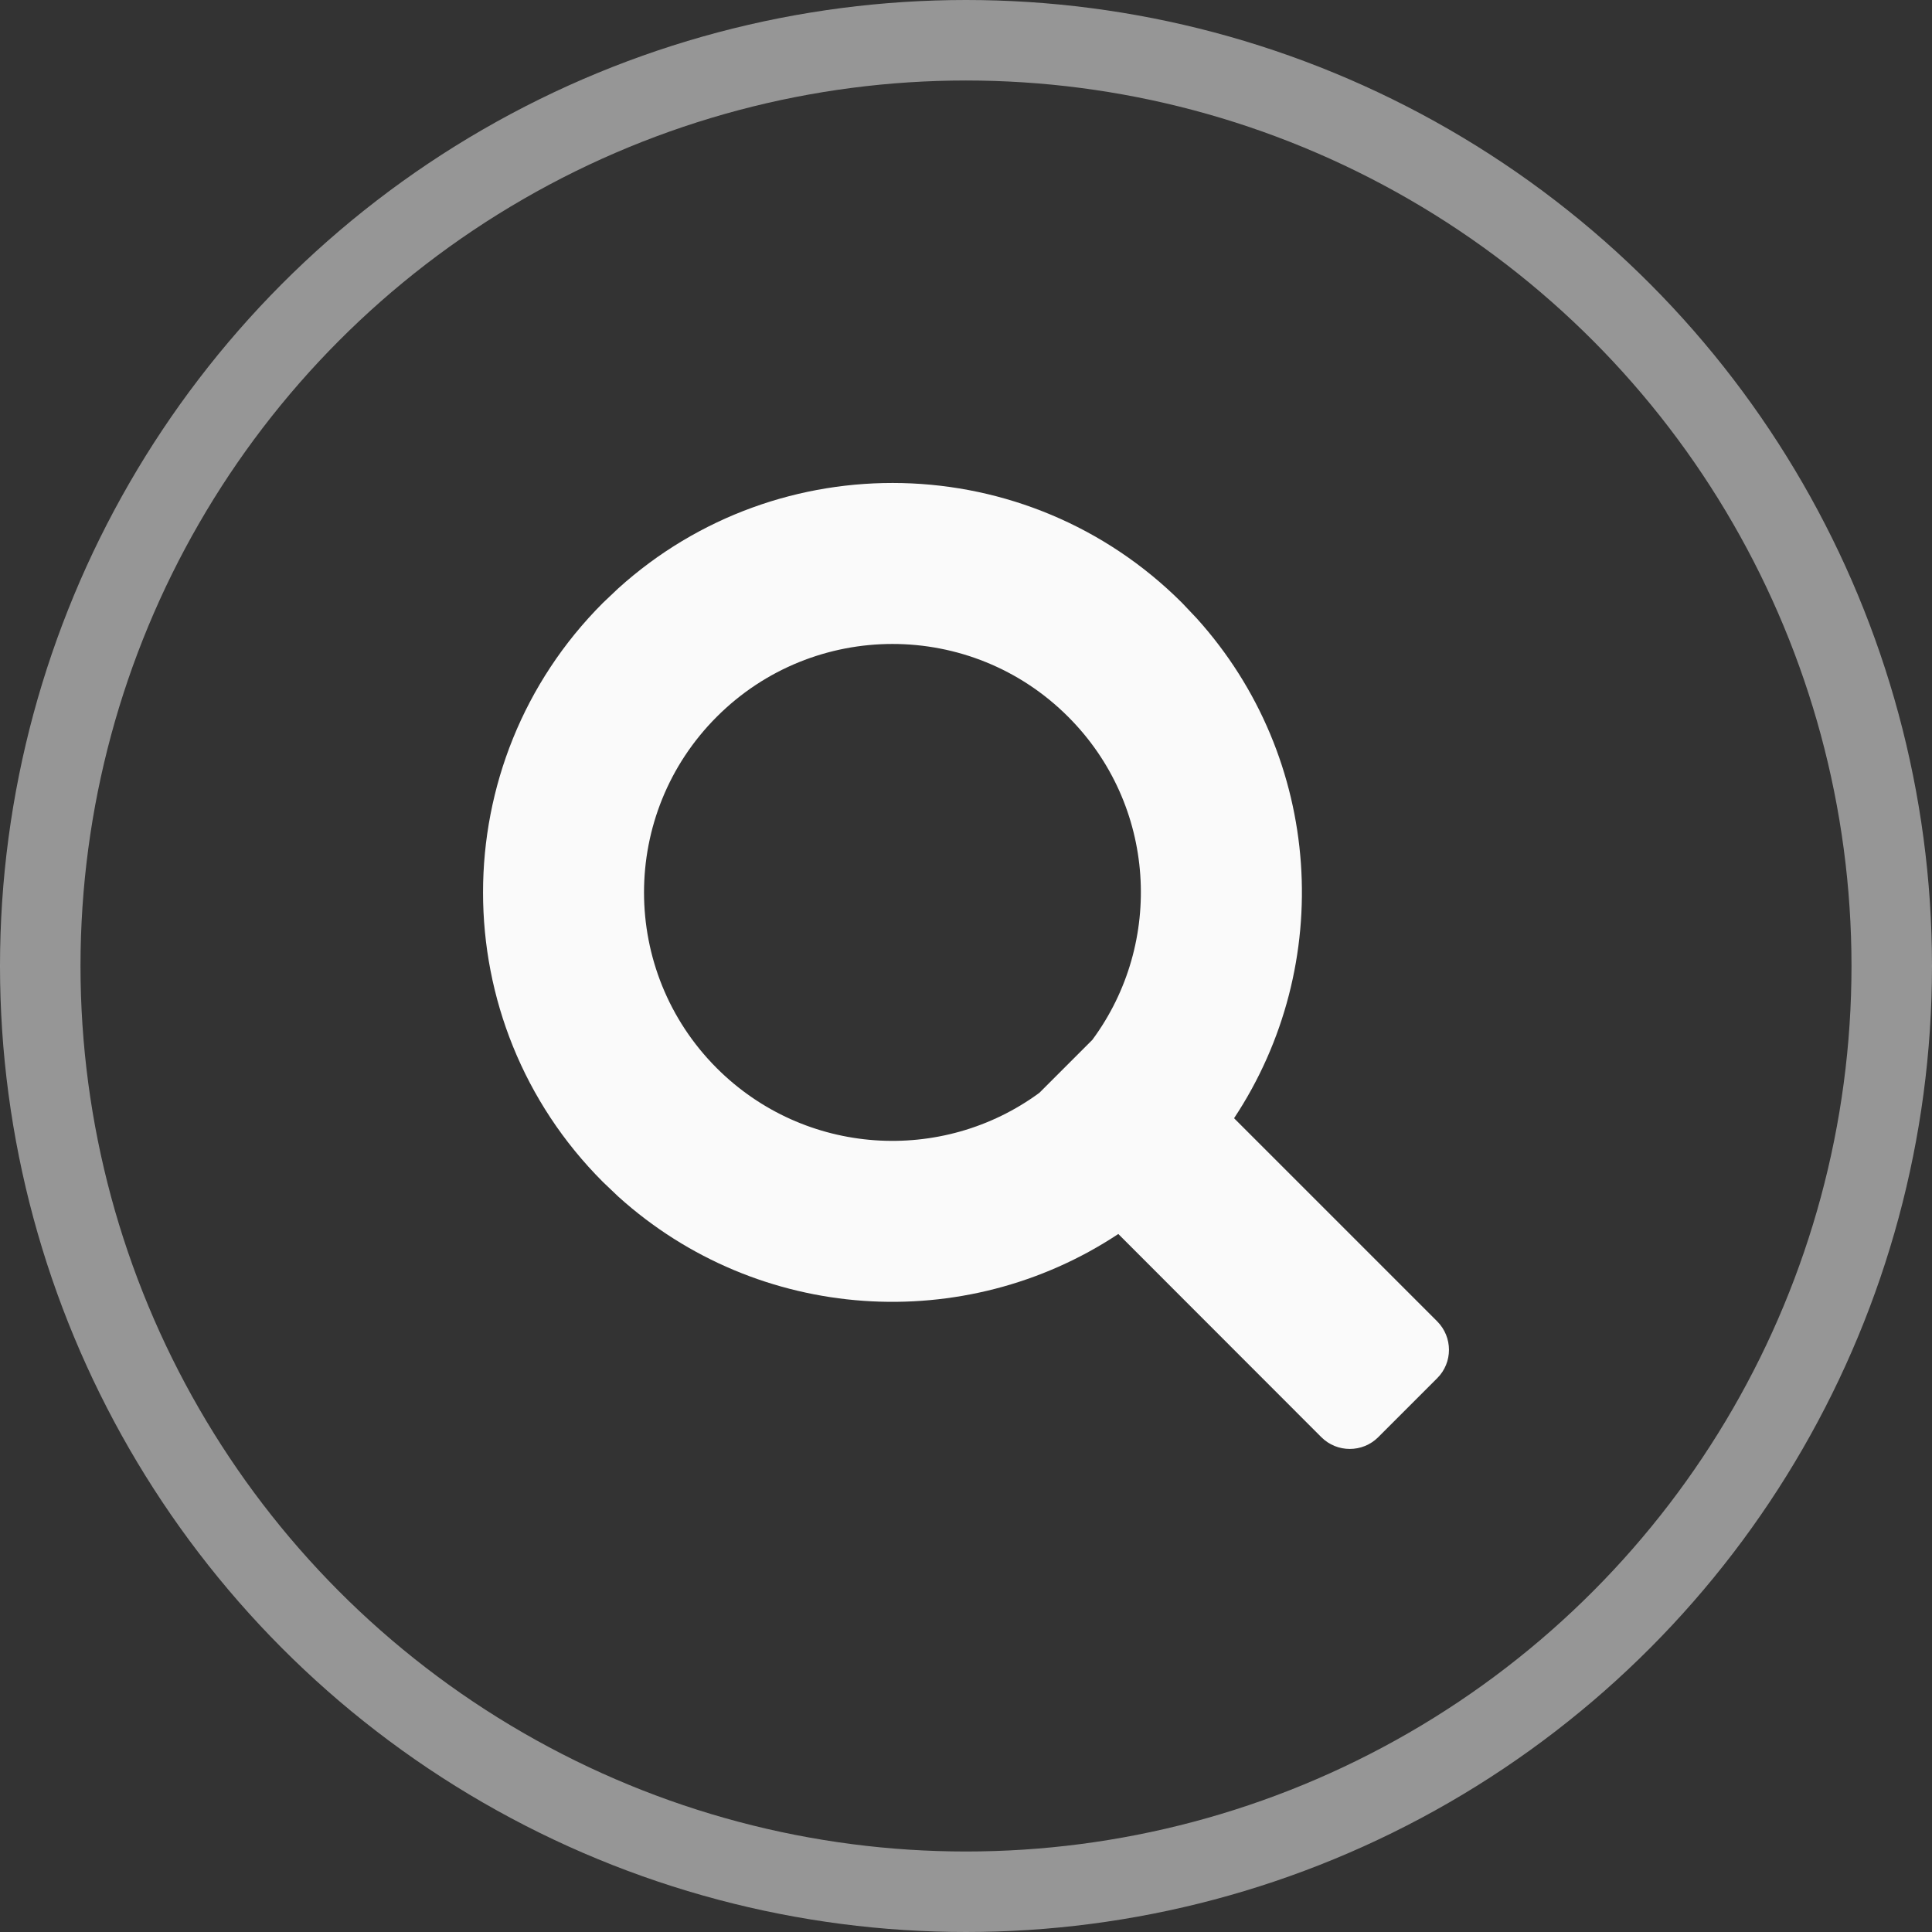 <svg width="24" height="24" viewBox="0 0 24 24" fill="none" xmlns="http://www.w3.org/2000/svg">
    <rect x="0" y="0" width="24" height="24" fill="#333333" stroke="none"/>
    <g clip-path="url(#clip0_338_1993)">
        <circle opacity="0.5" cx="12" cy="12" r="11.5" stroke="#FAFAFA" />
        <path
            d="M7.68 7.309C9.676 5.505 12.759 5.565 14.684 7.489L14.864 7.679C16.437 9.42 16.592 11.986 15.33 13.891L17.853 16.414C18.048 16.61 18.049 16.926 17.853 17.121L17.121 17.853C16.926 18.048 16.609 18.048 16.414 17.853L13.892 15.329C11.987 16.591 9.421 16.436 7.68 14.864L7.49 14.683C5.504 12.697 5.504 9.476 7.49 7.489L7.68 7.309ZM13.269 8.904C12.064 7.698 10.11 7.698 8.904 8.904C7.699 10.109 7.699 12.063 8.904 13.269C9.997 14.361 11.704 14.463 12.912 13.575L13.569 12.918C14.463 11.71 14.364 9.998 13.269 8.904Z"
            fill="#FAFAFA" />
    </g>
    <defs>
        <clipPath id="clip0_338_1993">
            <rect width="24" height="24" fill="white" />
        </clipPath>
    </defs>
</svg>
